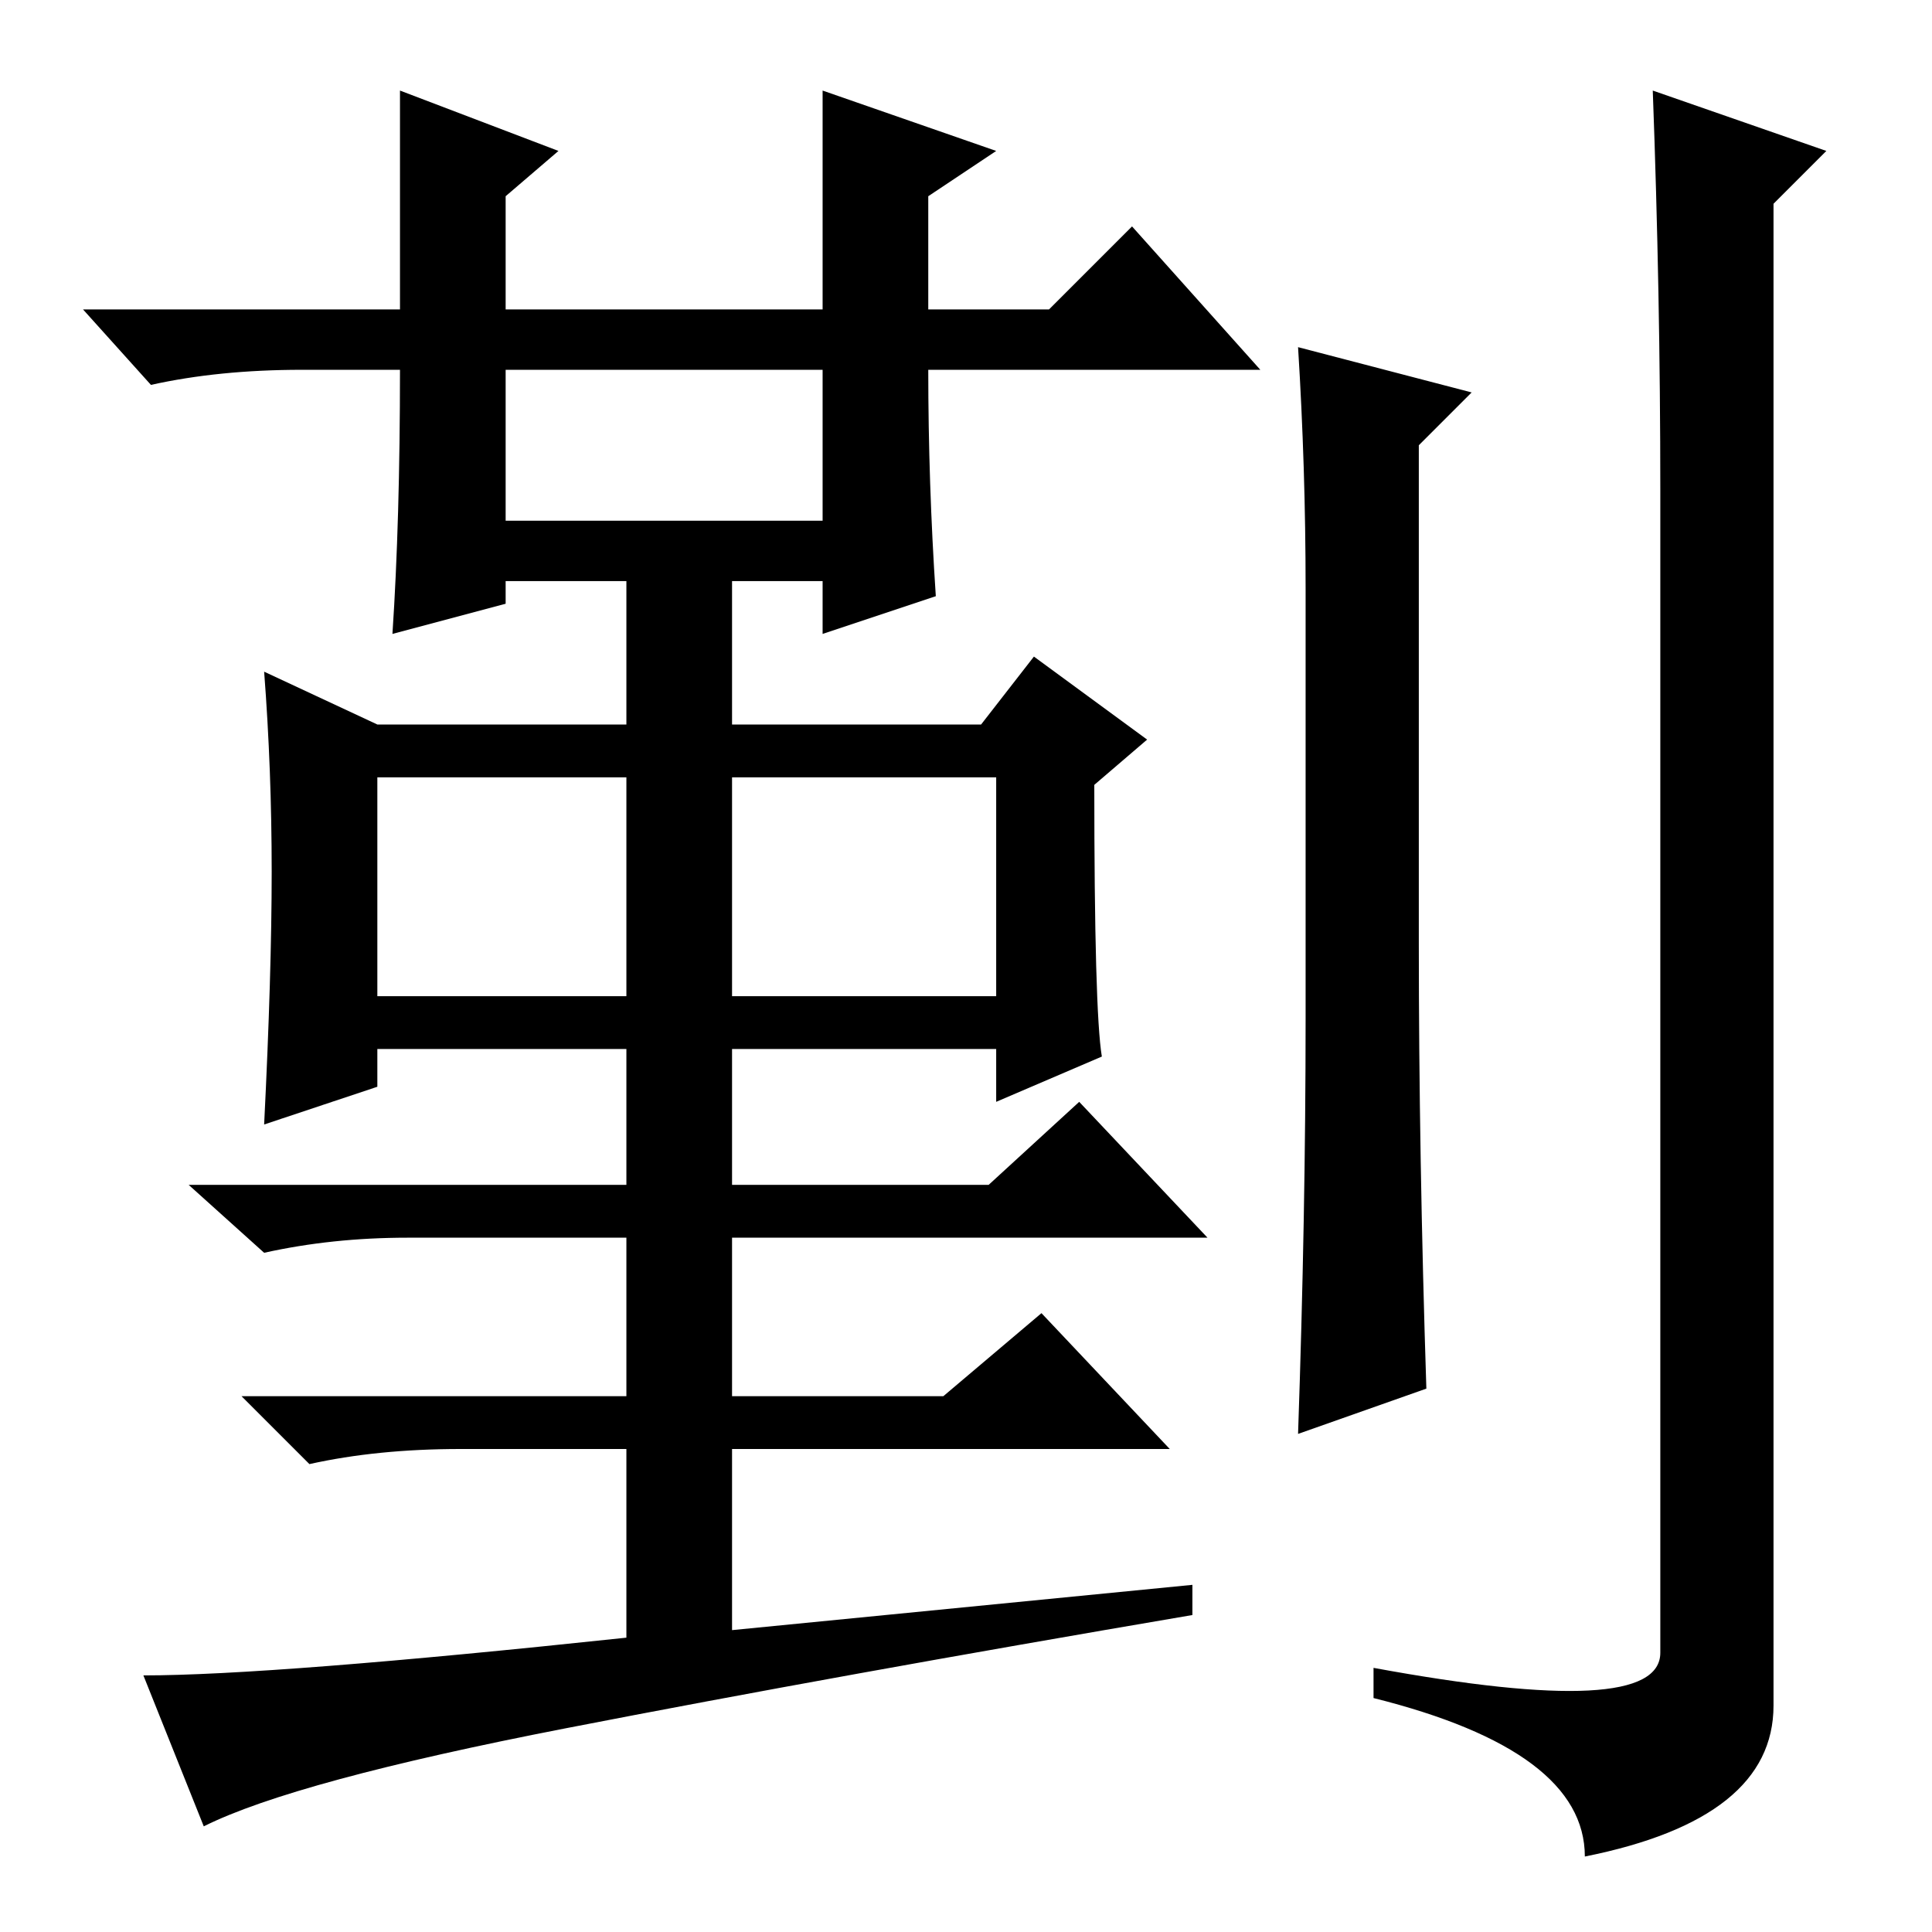 <?xml version="1.0" standalone="no"?>
<!DOCTYPE svg PUBLIC "-//W3C//DTD SVG 1.1//EN" "http://www.w3.org/Graphics/SVG/1.1/DTD/svg11.dtd" >
<svg xmlns="http://www.w3.org/2000/svg" xmlns:xlink="http://www.w3.org/1999/xlink" version="1.1" viewBox="0 -36 256 256">
  <g transform="matrix(1 0 0 -1 0 220)">
   <path fill="currentColor"
d="M53 215v29l21 -8l-7 -6v-15h42v29l23 -8l-9 -6v-15h16l11 11l17 -19h-44q0 -15 1 -30l-15 -5v7h-12v-19h33l7 9l15 -11l-7 -6q0 -30 1 -36l-14 -6v7h-35v-18h34l12 11l17 -18h-63v-21h28l13 11l17 -18h-58v-24l61 6v-4q-47 -8 -83 -15t-48 -13l-8 20q17 0 64 5v25h-22
q-11 0 -20 -2l-9 9h51v21h-29q-10 0 -19 -2l-10 9h58v18h-33v-5l-15 -5q1 20 1 33.5t-1 26.5l15 -7h33v19h-16v-3l-15 -4q1 15 1 35h-13q-11 0 -20 -2l-9 10h42zM67 187h42v20h-42v-20zM50 124h33v29h-33v-29zM97 124h35v29h-35v-29zM188 131q0 -28 1 -59l-17 -6q1 29 1 55
v57q0 16 -1 32l23 -6l-7 -7v-66zM220 191q0 26 -1 53l23 -8l-7 -7v-199q0 -15 -25 -20q0 14 -28 21v4q38 -7 38 2v154z" />
  </g>

</svg>

